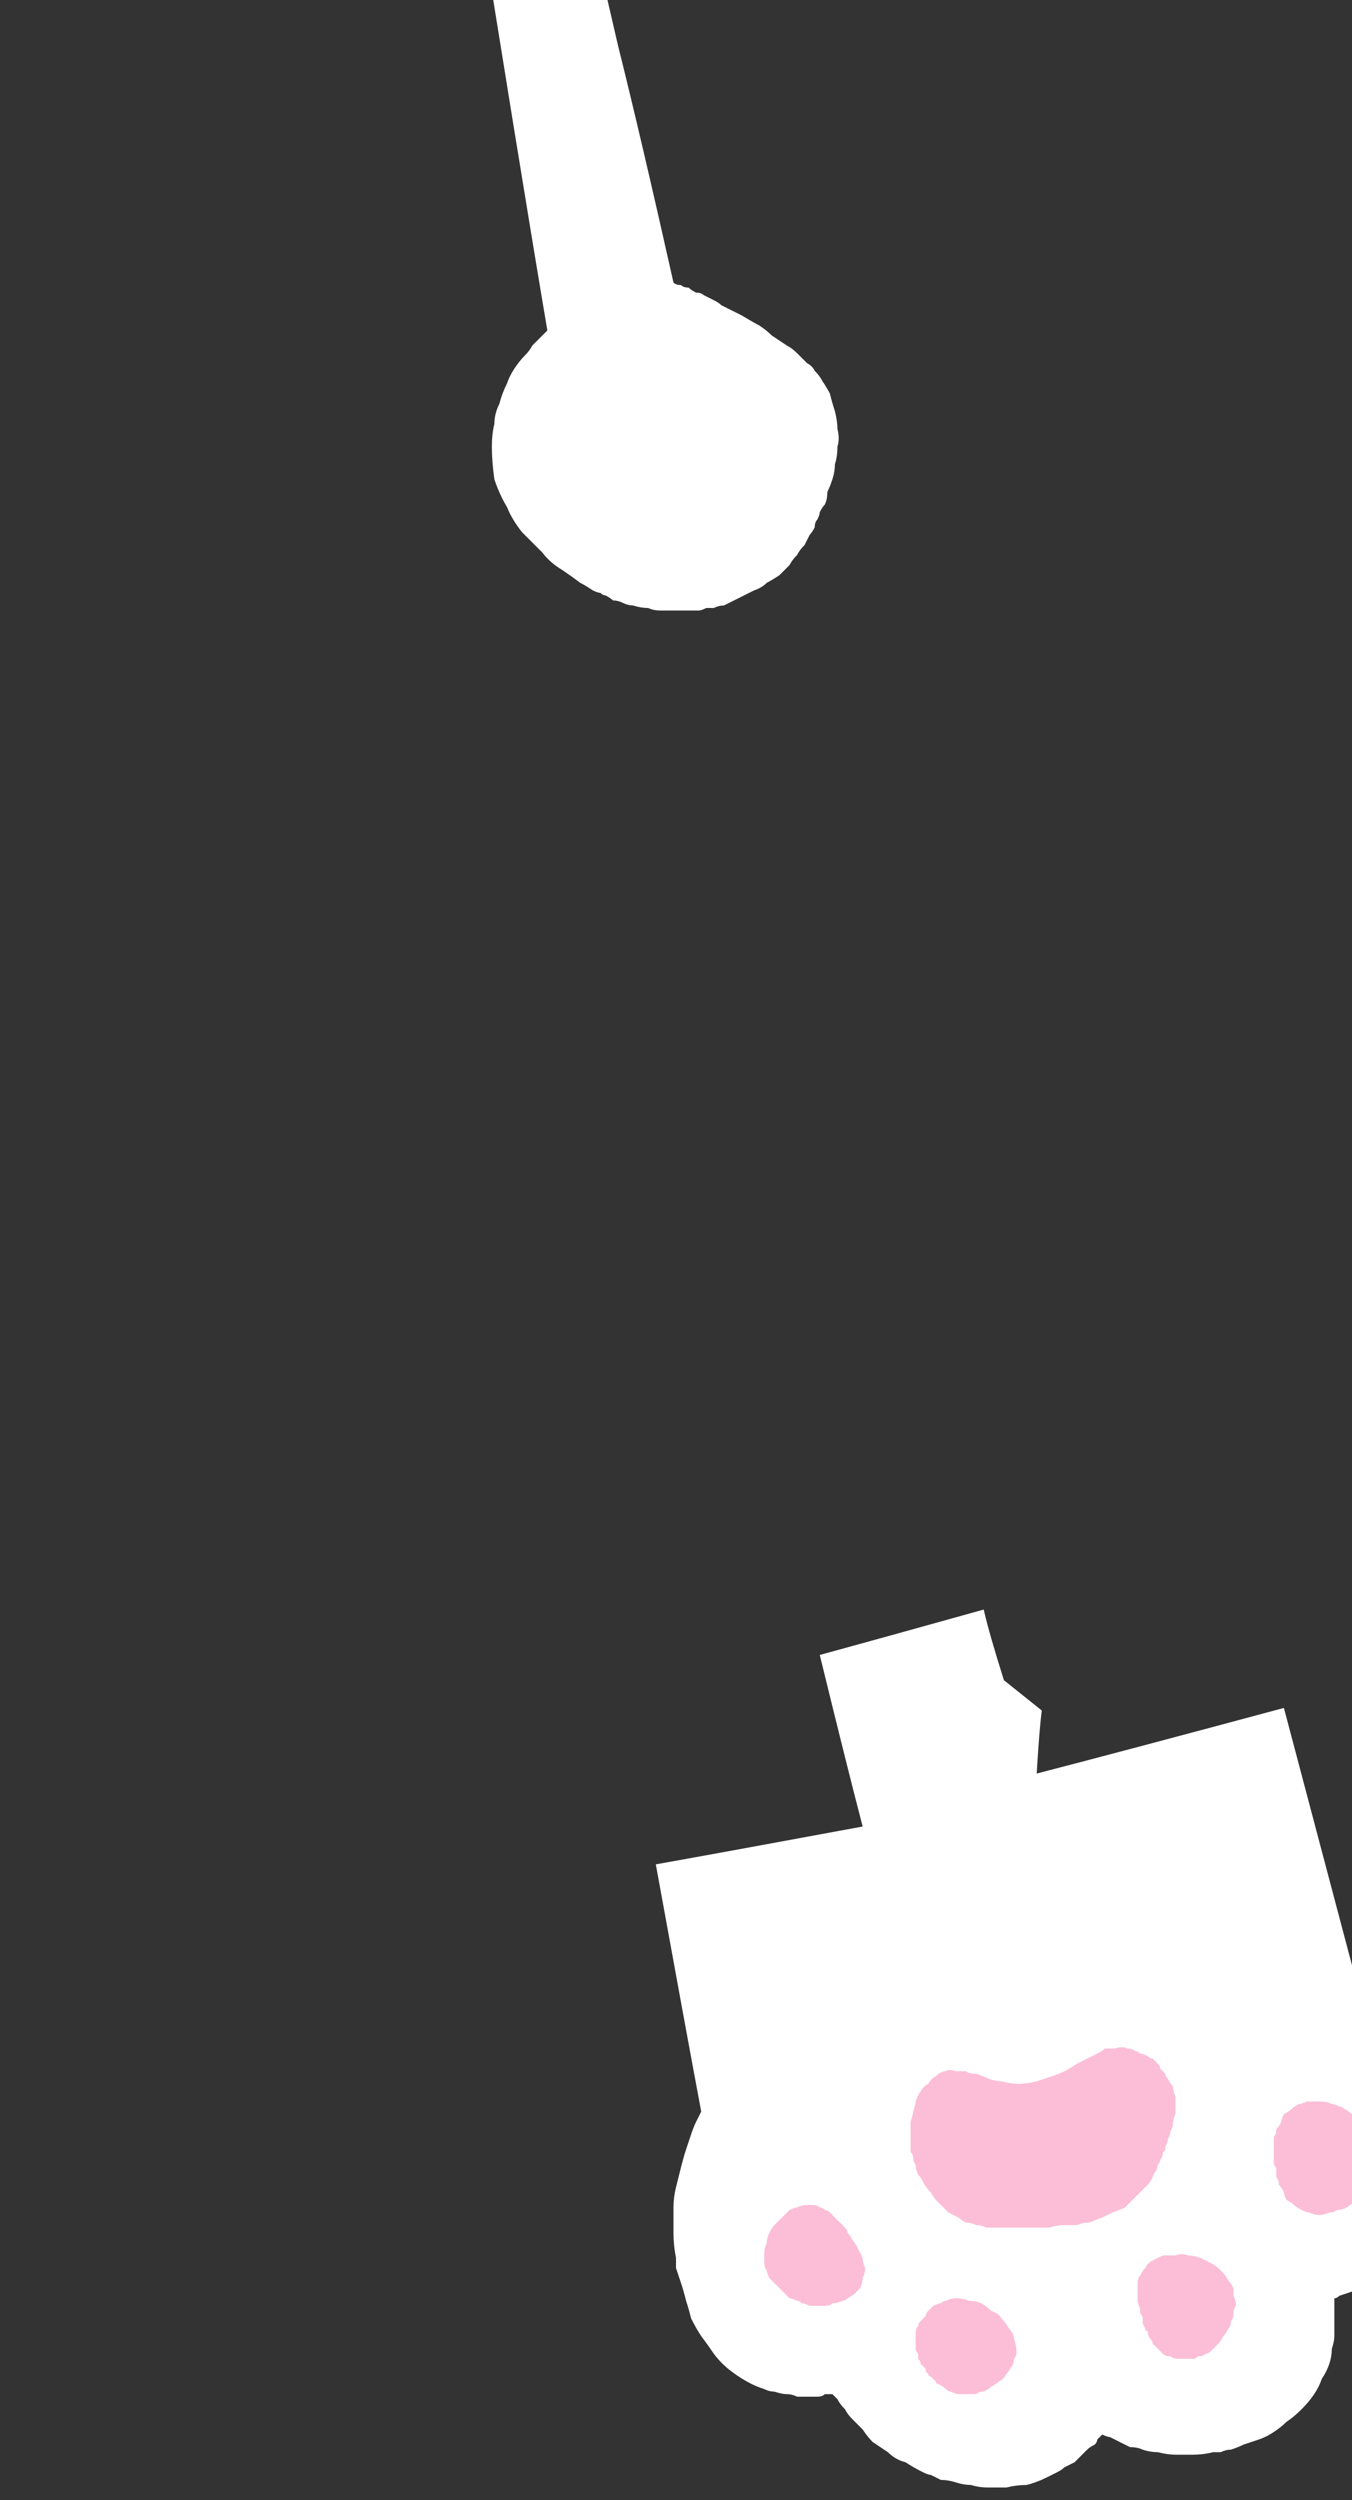 <?xml version="1.0" encoding="UTF-8" standalone="no"?>
<svg xmlns:xlink="http://www.w3.org/1999/xlink" height="49.55px" width="26.8px" xmlns="http://www.w3.org/2000/svg">
  <rect width="100%" height="100%" fill="#333333" stroke="none"/>
  <g transform="matrix(1.0, 0.0, 0.0, 1.0, 24.0, 41.3)">
    <path d="M-11.0 -4.35 Q-9.6 -4.6 -6.9 -5.1 -7.2 -6.25 -7.75 -8.5 -6.65 -8.8 -4.5 -9.4 -4.4 -8.95 -4.1 -8.0 -3.85 -7.8 -3.35 -7.4 -3.4 -7.0 -3.45 -6.15 -1.9 -6.55 1.45 -7.45 1.9 -5.75 2.8 -2.35 2.9 -2.3 3.0 -2.25 3.15 -2.15 3.25 -2.05 3.4 -1.95 3.6 -1.85 3.75 -1.7 3.9 -1.55 4.1 -1.35 4.25 -1.2 4.45 -0.95 4.6 -0.75 4.75 -0.5 4.9 -0.25 5.0 0.05 5.1 0.35 5.1 0.3 5.1 0.45 5.15 0.55 5.15 0.6 5.15 0.7 5.2 0.75 5.2 0.85 5.2 0.95 5.2 1.05 5.2 1.15 5.2 1.25 5.2 1.35 5.2 1.5 5.2 1.6 5.15 1.75 5.15 1.85 5.05 2.15 4.9 2.45 4.75 2.7 4.55 2.95 4.35 3.15 4.15 3.35 3.95 3.55 3.7 3.7 3.45 3.8 3.25 3.95 3.05 4.0 2.85 4.1 2.7 4.15 2.55 4.2 2.5 4.25 2.45 4.25 2.45 4.2 2.45 4.35 2.45 4.45 2.45 4.55 2.45 4.65 2.45 4.75 2.45 4.85 2.45 5.0 2.45 5.1 2.4 5.25 2.4 5.4 2.35 5.55 2.3 5.7 2.2 5.85 2.15 6.0 2.05 6.15 1.95 6.3 1.8 6.45 1.65 6.6 1.5 6.7 1.4 6.8 1.25 6.9 1.1 7.0 0.95 7.05 0.8 7.1 0.65 7.15 0.55 7.2 0.4 7.25 0.3 7.25 0.2 7.3 0.15 7.3 0.05 7.3 -0.15 7.35 -0.35 7.35 -0.5 7.35 -0.7 7.35 -0.85 7.35 -1.05 7.3 -1.2 7.3 -1.35 7.25 -1.45 7.2 -1.6 7.2 -1.7 7.15 -1.8 7.1 -1.9 7.05 -2.0 7.0 -2.05 7.0 -2.15 6.95 -2.2 7.0 -2.25 7.05 -2.25 7.1 -2.3 7.15 -2.4 7.2 -2.45 7.25 -2.5 7.3 -2.55 7.35 -2.65 7.45 -2.7 7.5 -2.8 7.55 -2.9 7.6 -2.95 7.65 -3.05 7.7 -3.15 7.75 -3.25 7.8 -3.45 7.9 -3.65 7.95 -3.85 7.95 -4.05 8.0 -4.25 8.0 -4.4 8.0 -4.6 8.0 -4.75 7.95 -4.9 7.95 -5.05 7.9 -5.2 7.85 -5.35 7.85 -5.45 7.8 -5.55 7.75 -5.6 7.75 -5.7 7.7 -5.9 7.6 -6.05 7.5 -6.25 7.45 -6.4 7.3 -6.55 7.2 -6.7 7.1 -6.8 7.0 -6.9 6.85 -7.0 6.75 -7.1 6.65 -7.2 6.55 -7.25 6.45 -7.35 6.35 -7.4 6.25 -7.45 6.2 -7.5 6.15 -7.55 6.15 -7.65 6.15 -7.7 6.2 -7.8 6.2 -7.9 6.2 -7.95 6.2 -8.05 6.2 -8.2 6.2 -8.3 6.15 -8.4 6.15 -8.5 6.15 -8.65 6.1 -8.75 6.1 -8.85 6.05 -9.0 6.0 -9.1 5.95 -9.3 5.85 -9.5 5.7 -9.7 5.55 -9.85 5.35 -9.95 5.2 -10.1 5.0 -10.2 4.85 -10.3 4.65 -10.35 4.45 -10.4 4.3 -10.45 4.1 -10.5 3.95 -10.55 3.8 -10.6 3.65 -10.6 3.55 -10.6 3.45 -10.65 3.2 -10.65 2.95 -10.65 2.7 -10.65 2.45 -10.65 2.25 -10.6 2.05 -10.55 1.85 -10.5 1.65 -10.45 1.45 -10.4 1.3 -10.35 1.15 -10.3 1.0 -10.25 0.85 -10.2 0.75 -10.15 0.65 -10.1 0.55 -10.4 -1.05 -11.0 -4.35 L-11.0 -4.35" fill="#ffffff" fill-rule="evenodd" stroke="none"/>
    <path d="M-5.45 -0.15 Q-5.55 -0.1 -5.6 0.0 -5.7 0.05 -5.75 0.15 -5.8 0.2 -5.85 0.35 -5.85 0.4 -5.9 0.55 -5.9 0.6 -5.95 0.75 -5.95 0.85 -5.95 0.95 -5.95 1.05 -5.95 1.15 -5.95 1.2 -5.95 1.3 -5.95 1.3 -5.95 1.35 -5.9 1.4 -5.9 1.45 -5.9 1.55 -5.85 1.6 -5.85 1.7 -5.8 1.8 -5.75 1.85 -5.7 1.95 -5.65 2.05 -5.55 2.15 -5.5 2.25 -5.4 2.35 -5.3 2.45 -5.2 2.55 -5.1 2.6 -5.0 2.65 -4.95 2.7 -4.85 2.75 -4.75 2.75 -4.65 2.8 -4.55 2.8 -4.45 2.85 -4.35 2.85 -4.2 2.85 -4.1 2.85 -4.0 2.85 -3.9 2.85 -3.75 2.85 -3.65 2.85 -3.45 2.85 -3.2 2.85 -3.2 2.85 -3.05 2.8 -2.9 2.8 -2.8 2.8 -2.65 2.8 -2.55 2.75 -2.4 2.75 -2.3 2.7 -2.15 2.65 -2.05 2.6 -1.95 2.55 -1.8 2.5 -1.7 2.45 -1.6 2.35 -1.5 2.25 -1.45 2.2 -1.35 2.1 -1.3 2.05 -1.25 2.0 -1.2 1.95 -1.15 1.85 -1.15 1.8 -1.1 1.75 -1.05 1.65 -1.05 1.6 -1.0 1.55 -1.0 1.5 -0.95 1.45 -0.95 1.35 -0.9 1.35 -0.9 1.25 -0.85 1.15 -0.85 1.1 -0.8 1.0 -0.8 0.95 -0.75 0.85 -0.75 0.8 -0.75 0.7 -0.7 0.6 -0.7 0.5 -0.7 0.45 -0.7 0.35 -0.7 0.25 -0.75 0.15 -0.75 0.05 -0.8 0.0 -0.85 -0.1 -0.9 -0.15 -0.9 -0.2 -0.95 -0.25 -1.0 -0.3 -1.0 -0.35 -1.05 -0.4 -1.1 -0.45 -1.15 -0.5 -1.2 -0.5 -1.25 -0.55 -1.35 -0.6 -1.4 -0.6 -1.45 -0.65 -1.5 -0.65 -1.55 -0.7 -1.65 -0.7 -1.75 -0.75 -1.9 -0.7 -2.0 -0.7 -2.1 -0.7 -2.15 -0.65 -2.25 -0.6 -2.35 -0.55 -2.45 -0.5 -2.65 -0.4 -2.65 -0.4 -2.8 -0.3 -2.9 -0.25 -3.0 -0.2 -3.15 -0.15 -3.3 -0.1 -3.45 -0.05 -3.65 0.0 -3.8 0.0 -3.95 0.0 -4.15 -0.05 -4.25 -0.05 -4.4 -0.1 -4.5 -0.15 -4.65 -0.2 -4.8 -0.2 -4.85 -0.25 -5.0 -0.25 -5.05 -0.25 -5.2 -0.3 -5.25 -0.25 -5.35 -0.25 -5.45 -0.15 L-5.45 -0.15" fill="#fcbed7" fill-rule="evenodd" stroke="none"/>
    <path d="M-7.3 2.8 Q-7.35 2.75 -7.35 2.75 -7.4 2.7 -7.4 2.7 -7.45 2.65 -7.5 2.6 -7.55 2.55 -7.55 2.55 -7.6 2.5 -7.65 2.5 -7.7 2.45 -7.75 2.45 -7.8 2.4 -7.9 2.4 -7.95 2.4 -8.0 2.4 -8.1 2.4 -8.2 2.45 -8.25 2.45 -8.35 2.5 -8.4 2.55 -8.5 2.65 -8.55 2.7 -8.65 2.8 -8.7 2.85 -8.75 2.95 -8.8 3.05 -8.8 3.15 -8.85 3.25 -8.85 3.35 -8.85 3.45 -8.85 3.55 -8.85 3.65 -8.8 3.7 -8.8 3.75 -8.75 3.85 -8.7 3.9 -8.65 3.95 -8.6 4.0 -8.55 4.05 -8.5 4.1 -8.45 4.15 -8.4 4.2 -8.35 4.25 -8.3 4.25 -8.2 4.3 -8.15 4.3 -8.1 4.35 -8.05 4.35 -7.95 4.4 -7.9 4.4 -7.8 4.4 -7.7 4.4 -7.65 4.4 -7.55 4.4 -7.5 4.35 -7.4 4.35 -7.3 4.3 -7.25 4.3 -7.2 4.25 -7.1 4.2 -7.05 4.15 -7.0 4.1 -6.95 4.05 -6.9 3.95 -6.9 3.85 -6.85 3.75 -6.85 3.65 -6.9 3.55 -6.9 3.45 -6.95 3.35 -7.0 3.25 -7.05 3.15 -7.1 3.1 -7.15 3.0 -7.2 2.95 -7.2 2.9 -7.25 2.85 -7.3 2.8 -7.3 2.8 L-7.3 2.8" fill="#fcbed7" fill-rule="evenodd" stroke="none"/>
    <path d="M-5.25 4.3 Q-5.3 4.3 -5.35 4.35 -5.4 4.35 -5.5 4.4 -5.55 4.45 -5.6 4.5 -5.65 4.55 -5.65 4.6 -5.7 4.65 -5.75 4.7 -5.8 4.75 -5.8 4.8 -5.85 4.85 -5.85 4.95 -5.85 5.0 -5.85 5.05 -5.85 5.1 -5.85 5.15 -5.85 5.2 -5.85 5.25 -5.85 5.3 -5.8 5.35 -5.8 5.4 -5.8 5.45 -5.75 5.5 -5.75 5.55 -5.75 5.55 -5.7 5.6 -5.7 5.6 -5.65 5.65 -5.65 5.65 -5.65 5.7 -5.65 5.7 -5.6 5.75 -5.6 5.8 -5.55 5.8 -5.5 5.85 -5.45 5.9 -5.45 5.95 -5.4 5.95 -5.3 6.0 -5.25 6.05 -5.2 6.1 -5.15 6.1 -5.05 6.15 -5.0 6.15 -4.9 6.15 -4.85 6.15 -4.75 6.15 -4.65 6.15 -4.6 6.1 -4.5 6.1 -4.4 6.05 -4.35 6.0 -4.25 5.95 -4.2 5.9 -4.1 5.85 -4.05 5.75 -4.0 5.7 -3.95 5.6 -3.9 5.55 -3.9 5.45 -3.85 5.4 -3.85 5.3 -3.85 5.2 -3.9 5.05 -3.9 4.95 -4.0 4.85 -4.05 4.75 -4.15 4.65 -4.2 4.55 -4.35 4.5 -4.45 4.4 -4.55 4.35 -4.65 4.3 -4.8 4.3 -4.9 4.25 -5.05 4.25 -5.15 4.25 -5.25 4.3 L-5.25 4.3" fill="#fcbed7" fill-rule="evenodd" stroke="none"/>
    <path d="M-1.3 3.65 Q-1.35 3.7 -1.4 3.8 -1.45 3.85 -1.45 3.95 -1.45 4.05 -1.45 4.1 -1.45 4.2 -1.45 4.3 -1.45 4.35 -1.4 4.45 -1.4 4.5 -1.4 4.55 -1.35 4.6 -1.35 4.65 -1.35 4.7 -1.35 4.75 -1.35 4.75 -1.3 4.85 -1.3 4.9 -1.25 4.9 -1.25 5.0 -1.2 5.05 -1.15 5.1 -1.15 5.15 -1.1 5.2 -1.05 5.25 -1.0 5.3 -0.95 5.35 -0.9 5.4 -0.8 5.4 -0.75 5.45 -0.65 5.45 -0.6 5.45 -0.5 5.45 -0.45 5.45 -0.35 5.45 -0.3 5.45 -0.25 5.4 -0.15 5.4 -0.1 5.35 -0.05 5.35 0.0 5.3 0.05 5.25 0.05 5.25 0.1 5.2 0.15 5.15 0.15 5.15 0.15 5.15 0.2 5.1 0.25 5.0 0.3 4.95 0.35 4.85 0.4 4.8 0.4 4.7 0.45 4.65 0.45 4.55 0.45 4.45 0.5 4.4 0.5 4.3 0.45 4.2 0.45 4.15 0.45 4.05 0.4 3.95 0.35 3.9 0.3 3.8 0.2 3.7 0.1 3.6 0.0 3.55 -0.1 3.5 -0.2 3.45 -0.35 3.4 -0.45 3.4 -0.6 3.35 -0.7 3.4 -0.8 3.4 -0.95 3.4 -1.05 3.45 -1.15 3.5 -1.25 3.55 -1.3 3.65 L-1.3 3.65" fill="#fcbed7" fill-rule="evenodd" stroke="none"/>
    <path d="M1.8 2.5 Q1.7 2.45 1.65 2.4 1.6 2.35 1.5 2.3 1.45 2.2 1.45 2.15 1.4 2.05 1.35 2.0 1.35 1.9 1.3 1.85 1.3 1.8 1.3 1.7 1.3 1.65 1.25 1.6 1.25 1.6 1.25 1.55 1.25 1.55 1.25 1.45 1.25 1.4 1.25 1.35 1.25 1.3 1.25 1.2 1.25 1.15 1.25 1.05 1.3 1.0 1.3 0.9 1.35 0.85 1.4 0.75 1.4 0.7 1.45 0.6 1.55 0.55 1.6 0.5 1.65 0.45 1.75 0.4 1.8 0.4 1.9 0.35 1.95 0.35 2.05 0.35 2.15 0.35 2.2 0.35 2.3 0.35 2.4 0.4 2.45 0.4 2.55 0.45 2.6 0.45 2.65 0.5 2.75 0.55 2.8 0.6 2.9 0.65 2.95 0.75 3.0 0.8 3.05 0.9 3.1 0.95 3.15 1.05 3.2 1.15 3.2 1.25 3.25 1.35 3.25 1.45 3.25 1.55 3.25 1.65 3.2 1.75 3.2 1.85 3.15 1.95 3.1 2.05 3.05 2.15 3.0 2.2 2.9 2.25 2.85 2.35 2.75 2.4 2.7 2.45 2.6 2.5 2.5 2.5 2.45 2.55 2.35 2.55 2.25 2.6 2.15 2.6 2.05 2.6 1.95 2.55 1.9 2.55 1.8 2.5 L1.8 2.5" fill="#fcbed7" fill-rule="evenodd" stroke="none"/>
    <path d="M-14.25 -32.45 Q-14.25 -32.7 -14.2 -32.9 -14.2 -33.1 -14.1 -33.3 -14.05 -33.5 -13.95 -33.7 -13.9 -33.85 -13.8 -34.0 -13.7 -34.15 -13.6 -34.25 -13.5 -34.35 -13.45 -34.45 -13.35 -34.55 -13.25 -34.65 -13.2 -34.7 -13.15 -34.75 -13.7 -38.0 -14.75 -44.6 -14.75 -44.6 -14.75 -44.65 -14.75 -44.7 -14.75 -44.7 -14.7 -44.8 -14.7 -44.85 -14.7 -44.9 -14.65 -44.95 -14.6 -45.05 -14.6 -45.1 -14.55 -45.2 -14.5 -45.25 -14.4 -45.3 -14.35 -45.4 -14.25 -45.45 -14.15 -45.5 -14.1 -45.55 -14.0 -45.55 -13.95 -45.6 -13.85 -45.6 -13.8 -45.65 -13.7 -45.65 -13.6 -45.65 -13.55 -45.65 -13.45 -45.65 -13.4 -45.6 -13.3 -45.6 -13.25 -45.6 -13.15 -45.55 -13.1 -45.5 -13.0 -45.5 -12.95 -45.45 -12.45 -43.45 -11.75 -40.4 -11.3 -38.6 -10.65 -35.7 -10.6 -35.65 -10.5 -35.65 -10.45 -35.6 -10.35 -35.6 -10.3 -35.55 -10.2 -35.5 -10.1 -35.5 -10.05 -35.45 -9.95 -35.4 -9.85 -35.35 -9.75 -35.3 -9.7 -35.25 -9.6 -35.2 -9.5 -35.15 -9.4 -35.1 -9.3 -35.05 -9.05 -34.9 -8.95 -34.85 -8.8 -34.75 -8.7 -34.65 -8.55 -34.55 -8.4 -34.45 -8.3 -34.4 -8.2 -34.3 -8.1 -34.2 -8.0 -34.1 -7.9 -34.05 -7.85 -33.95 -7.75 -33.85 -7.7 -33.75 -7.6 -33.6 -7.55 -33.5 -7.5 -33.3 -7.45 -33.15 -7.4 -32.95 -7.4 -32.8 -7.35 -32.6 -7.4 -32.45 -7.4 -32.25 -7.45 -32.1 -7.45 -31.95 -7.5 -31.8 -7.55 -31.65 -7.6 -31.55 -7.6 -31.4 -7.65 -31.3 -7.7 -31.25 -7.75 -31.15 -7.75 -31.1 -7.8 -31.0 -7.85 -30.95 -7.85 -30.85 -7.9 -30.75 -7.95 -30.7 -8.0 -30.6 -8.05 -30.5 -8.15 -30.4 -8.2 -30.3 -8.3 -30.2 -8.35 -30.1 -8.45 -30.0 -8.55 -29.9 -8.7 -29.8 -8.8 -29.75 -8.9 -29.65 -9.05 -29.6 -9.15 -29.55 -9.25 -29.5 -9.35 -29.45 -9.45 -29.4 -9.55 -29.35 -9.65 -29.3 -9.75 -29.3 -9.85 -29.25 -9.95 -29.25 -10.0 -29.25 -10.1 -29.2 -10.15 -29.2 -10.2 -29.2 -10.25 -29.2 -10.4 -29.2 -10.6 -29.2 -10.75 -29.2 -10.9 -29.2 -11.05 -29.2 -11.15 -29.25 -11.3 -29.25 -11.45 -29.3 -11.55 -29.3 -11.65 -29.35 -11.75 -29.4 -11.85 -29.4 -11.9 -29.45 -12.0 -29.5 -12.05 -29.5 -12.1 -29.55 -12.15 -29.55 -12.25 -29.6 -12.4 -29.7 -12.5 -29.75 -12.7 -29.9 -12.85 -30.0 -13.1 -30.15 -13.25 -30.35 -13.45 -30.55 -13.65 -30.75 -13.85 -31.0 -13.95 -31.25 -14.1 -31.5 -14.2 -31.8 -14.25 -32.15 -14.25 -32.45 L-14.25 -32.45" fill="#ffffff" fill-rule="evenodd" stroke="none"/>
  </g>
</svg>
